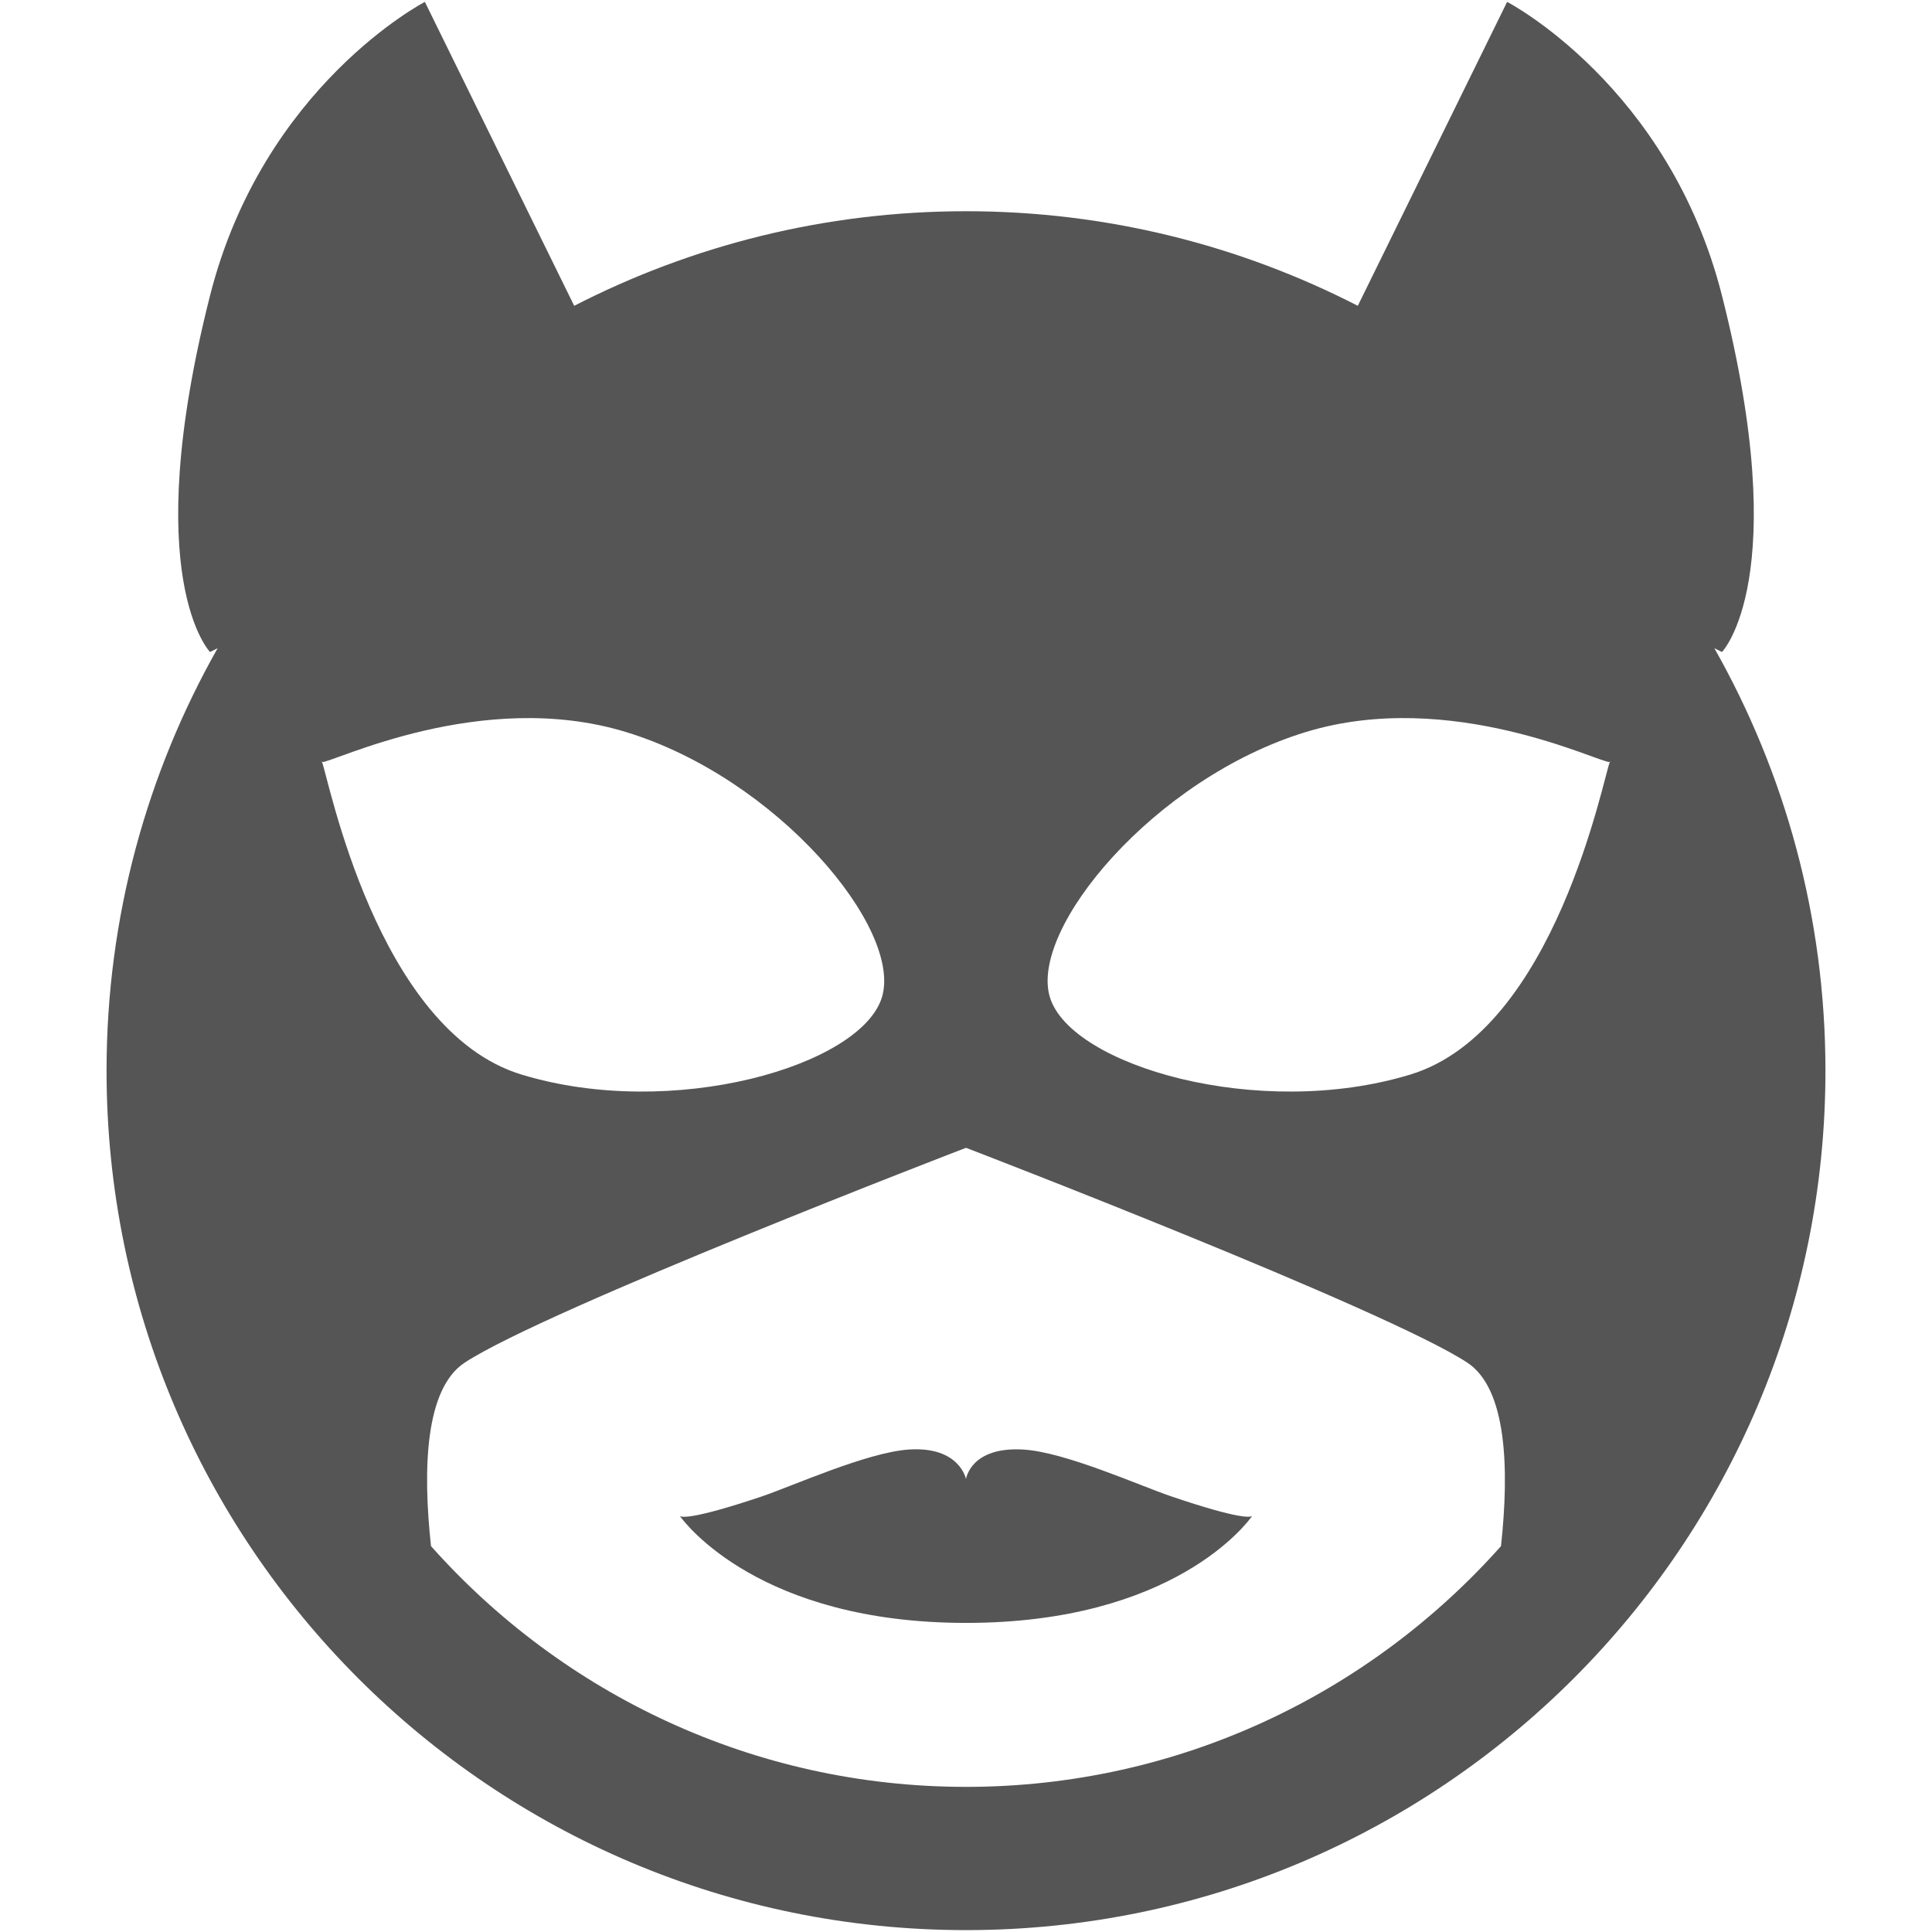 <?xml version="1.0" encoding="iso-8859-1"?>
<!DOCTYPE svg PUBLIC "-//W3C//DTD SVG 1.1//EN" "http://www.w3.org/Graphics/SVG/1.1/DTD/svg11.dtd">
<svg 
 version="1.1" xmlns="http://www.w3.org/2000/svg" xmlns:xlink="http://www.w3.org/1999/xlink" x="0px" y="0px" width="512px"
	 height="512px" viewBox="0 0 512 512" enable-background="new 0 0 512 512" xml:space="preserve"
><g id="2069a460dcf28295e231f3111e0559c3"><g></g><g fill="#555555"><path display="inline" d="M454.324,171.785l2.021,1.001c0,0,18.979-19.497,0-94.429C442.25,22.702,399.404,0.5,399.404,0.5
		l-39.573,80.542C328.688,65.055,293.415,55.977,256,55.977s-72.688,9.078-103.831,25.065L112.596,0.5
		c0,0-42.846,22.202-56.94,77.857c-18.98,74.932,0,94.429,0,94.429l2.02-1.001c-18.709,33.066-29.438,71.246-29.438,111.953
		C28.238,409.526,130.212,511.5,256,511.5s227.762-101.974,227.762-227.762C483.762,243.031,473.033,204.852,454.324,171.785z
		 M85.179,201.809c0.03-0.097,0.085-0.011,0.156,0.145c2.628,0.308,42.097-19.685,80.525-7.967
		c40.11,12.229,73.396,52.144,67.861,70.298c-5.538,18.157-55.432,32.707-95.539,20.478c-38.427-11.718-51.235-79.176-52.848-82.809
		C85.219,201.942,85.149,201.905,85.179,201.809z M346.089,193.986c38.432-11.718,77.896,8.271,80.528,7.967
		c0.071-0.155,0.126-0.241,0.156-0.145c0.029,0.097-0.041,0.134-0.156,0.145c-1.616,3.633-14.42,71.091-52.848,82.809
		c-40.106,12.229-90-2.32-95.534-20.478C272.696,246.13,305.982,206.216,346.089,193.986z M114.22,409.738
		c-2.231-20.578-1.542-41.716,8.919-48.615c21.33-14.064,132.816-56.94,132.861-56.94s111.53,42.876,132.861,56.94
		c10.461,6.899,11.15,28.037,8.919,48.615C362.989,448.844,312.336,473.54,256,473.54S149.011,448.844,114.22,409.738z
		 M331.847,401.734c0.048-0.063,0.074-0.104,0.074-0.104S331.913,401.679,331.847,401.734z M180.08,401.631
		c0,0,0.029,0.04,0.078,0.107C180.087,401.679,180.08,401.631,180.08,401.631z M331.847,401.734
		c-1.279,1.82-20.859,28.352-75.847,28.352c-54.649,0-74.523-26.498-75.843-28.348c0.396,0.349,3.084,1.075,21.46-5.075
		c8.229-2.758,28.104-11.767,39.199-12.519c13.538-0.916,15.184,7.833,15.184,7.833s1.138-8.652,15.185-7.833
		c11.021,0.645,30.846,9.561,39.009,12.341C328.796,402.81,331.465,402.075,331.847,401.734z"></path></g></g></svg>